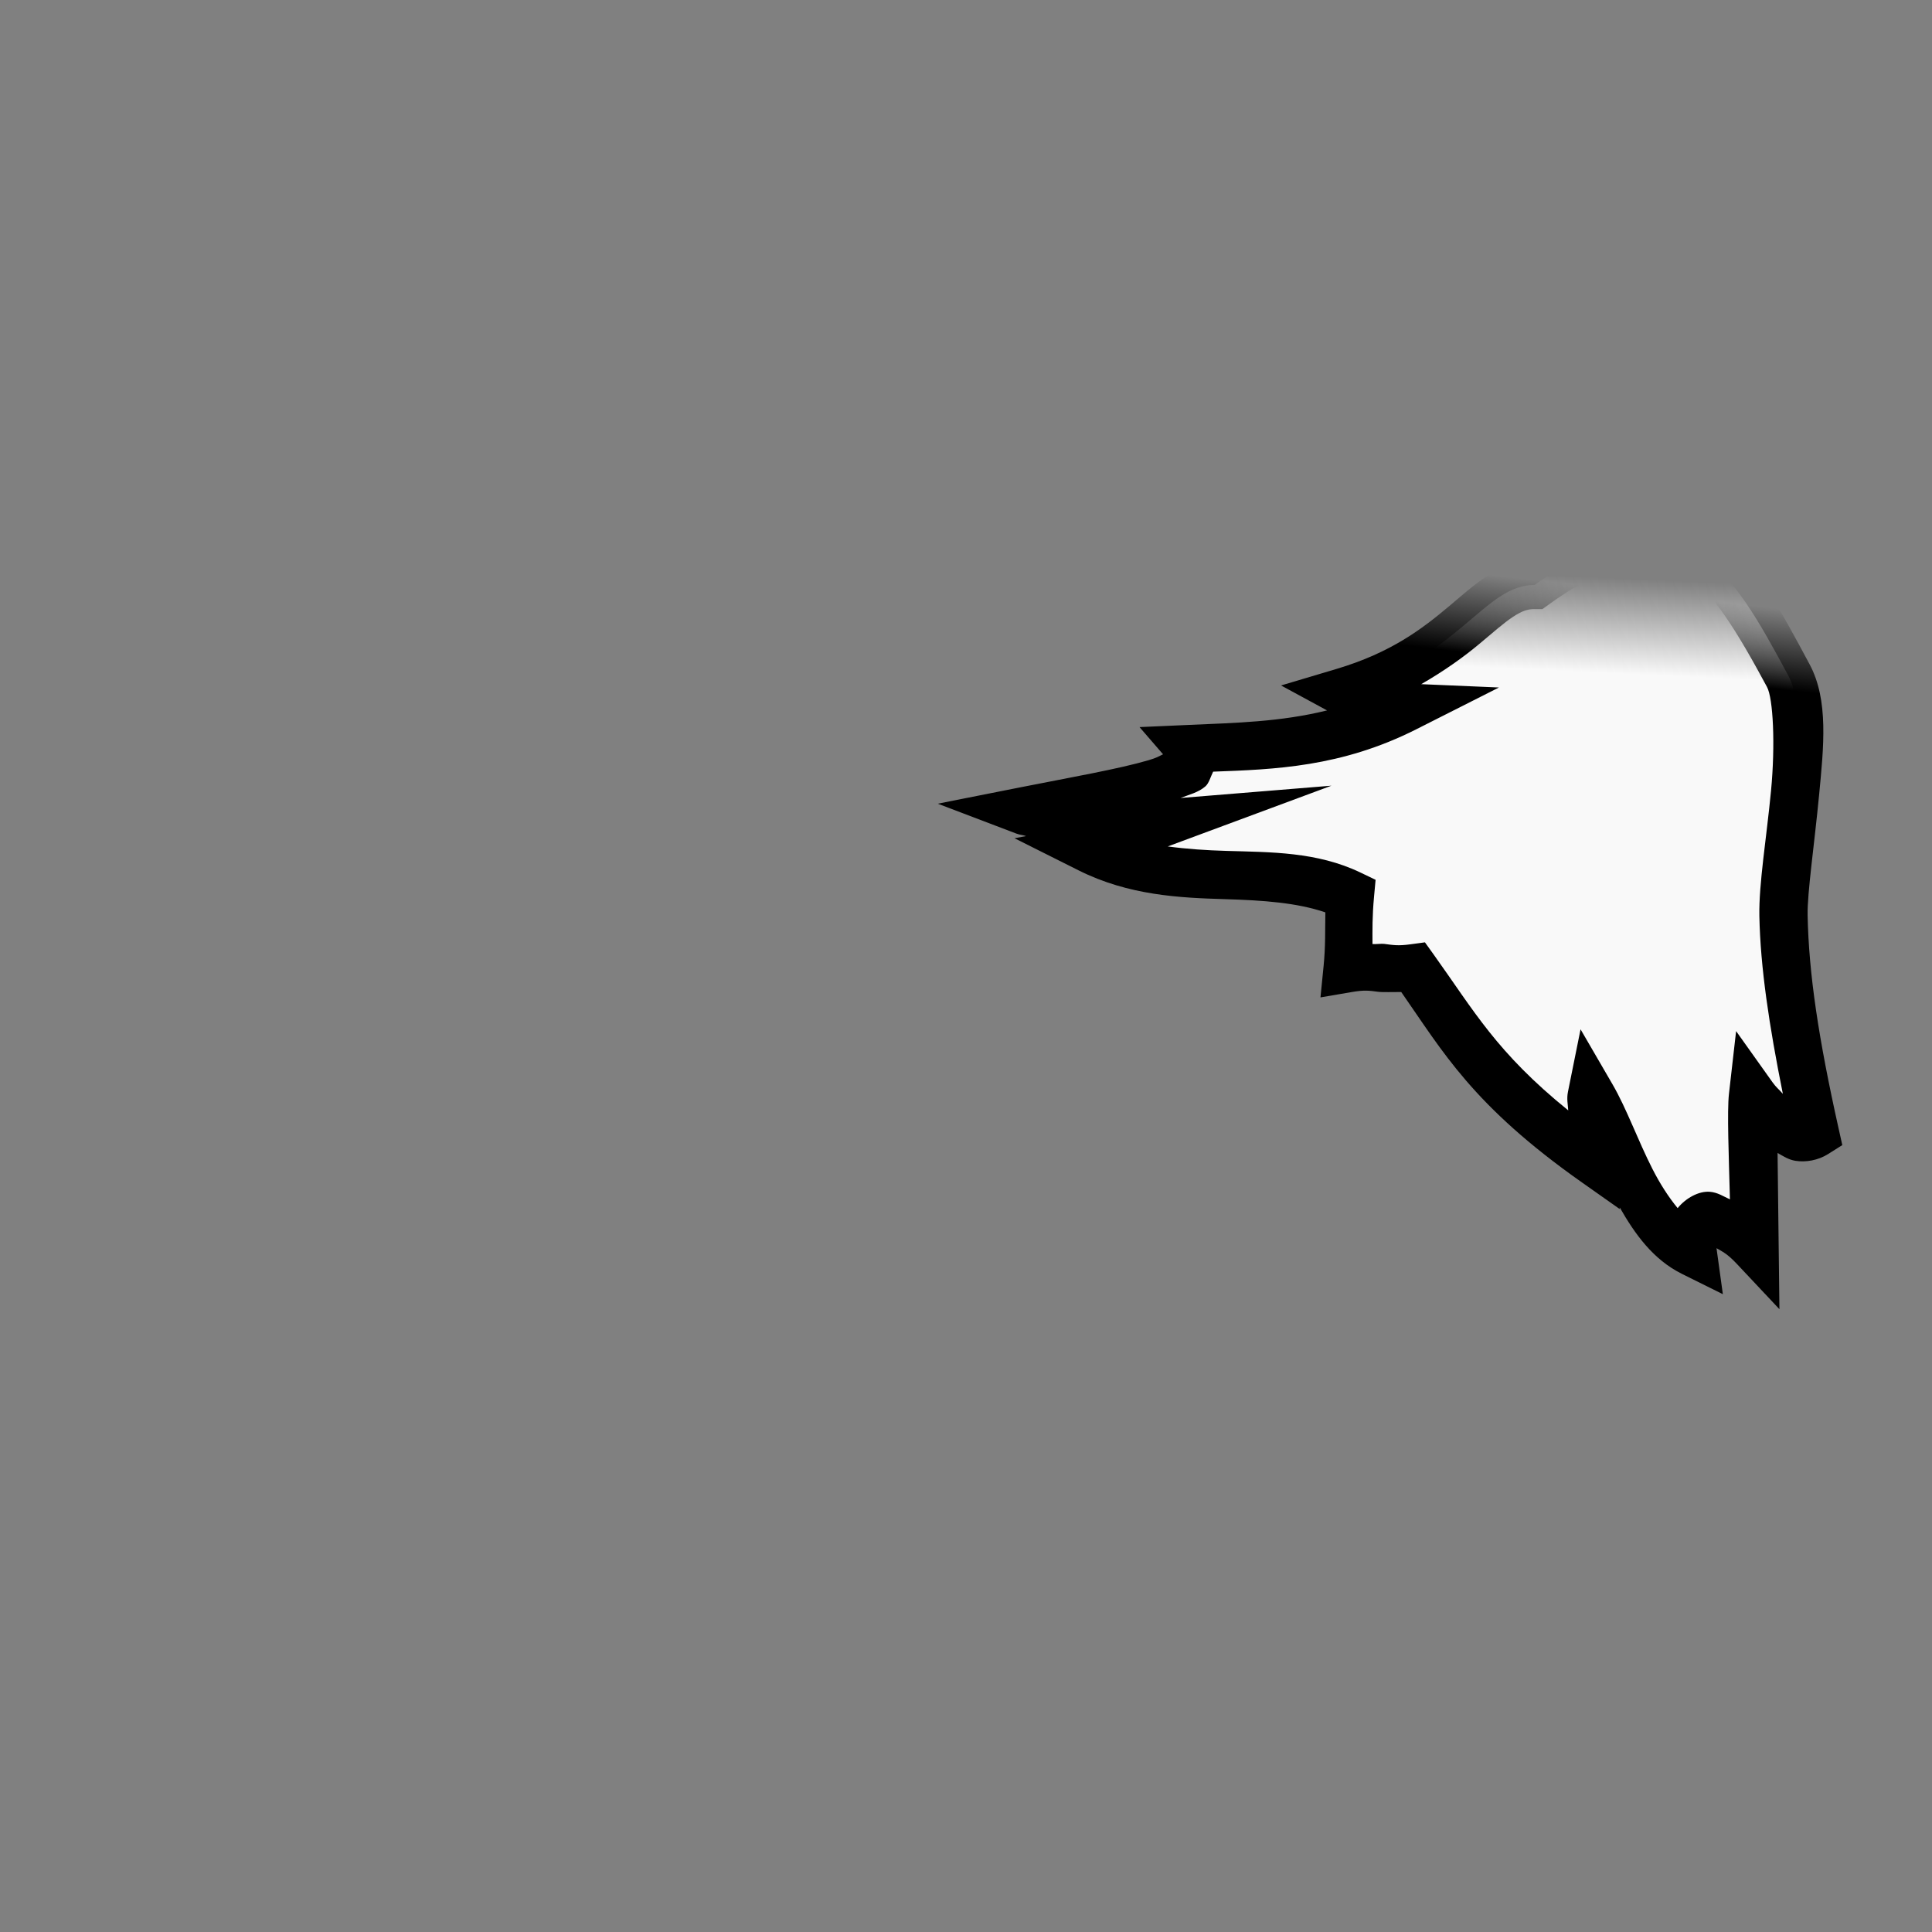 <?xml version="1.0" encoding="UTF-8" standalone="no"?>
<svg
   xmlns:dc="http://purl.org/dc/elements/1.1/"
   xmlns:cc="http://creativecommons.org/ns#"
   xmlns:rdf="http://www.w3.org/1999/02/22-rdf-syntax-ns#"
   xmlns:svg="http://www.w3.org/2000/svg"
   xmlns="http://www.w3.org/2000/svg"
   xmlns:xlink="http://www.w3.org/1999/xlink"
   xmlns:sodipodi="http://sodipodi.sourceforge.net/DTD/sodipodi-0.dtd"
   xmlns:inkscape="http://www.inkscape.org/namespaces/inkscape"
   width="400"
   height="400"
   viewBox="0 0 105.833 105.833"
   version="1.1"
   id="svg8"
   inkscape:version="1.0.1 (3bc2e813f5, 2020-09-07)"
   sodipodi:docname="neocanine_mask_east.svg"
   inkscape:export-filename="C:\Users\matly\neocanine_mask.png"
   inkscape:export-xdpi="30.719999"
   inkscape:export-ydpi="30.719999">
  <rect x="0" y="0" width="105.833" height="105.833" fill="#808080" stroke="none"/>
  <defs
     id="defs2">
    <linearGradient
       inkscape:collect="always"
       id="linearGradient7684">
      <stop
         style="stop-color:#f9f9f9;stop-opacity:1;"
         offset="0"
         id="stop7680" />
      <stop
         style="stop-color:#f9f9f9;stop-opacity:0;"
         offset="1"
         id="stop7682" />
    </linearGradient>
    <linearGradient
       inkscape:collect="always"
       id="linearGradient7676">
      <stop
         style="stop-color:#000000;stop-opacity:1;"
         offset="0"
         id="stop7672" />
      <stop
         style="stop-color:#000000;stop-opacity:0;"
         offset="1"
         id="stop7674" />
    </linearGradient>
    <marker
       style="overflow:visible"
       id="EmptyDiamondSend"
       refX="0"
       refY="0"
       orient="auto"
       inkscape:stockid="EmptyDiamondSend"
       inkscape:isstock="true">
      <path
         transform="matrix(0.2,0,0,0.2,-1.2,0)"
         style="fill:#f9f9f9;fill-opacity:1;fill-rule:evenodd;stroke:#000000;stroke-width:1pt;stroke-opacity:1"
         d="M 0,-7.071 -7.071,0 0,7.071 7.071,0 Z"
         id="path969" />
    </marker>
    <marker
       style="overflow:visible"
       id="DiamondSstart"
       refX="0"
       refY="0"
       orient="auto"
       inkscape:stockid="DiamondSstart"
       inkscape:isstock="true">
      <path
         transform="matrix(0.2,0,0,0.2,1.2,0)"
         style="fill:#f9f9f9;fill-opacity:1;fill-rule:evenodd;stroke:#000000;stroke-width:1pt;stroke-opacity:1"
         d="M 0,-7.071 -7.071,0 0,7.071 7.071,0 Z"
         id="path933" />
    </marker>
    <marker
       style="overflow:visible"
       id="Arrow2Sstart"
       refX="0"
       refY="0"
       orient="auto"
       inkscape:stockid="Arrow2Sstart"
       inkscape:isstock="true">
      <path
         transform="matrix(0.3,0,0,0.3,-0.69,0)"
         d="M 8.719,4.034 -2.207,0.016 8.719,-4.002 c -1.745,2.372 -1.735,5.617 -6e-7,8.035 z"
         style="fill:#f9f9f9;fill-opacity:1;fill-rule:evenodd;stroke:#000000;stroke-width:0.625;stroke-linejoin:round;stroke-opacity:1"
         id="path869" />
    </marker>
    <marker
       style="overflow:visible"
       id="Arrow1Send"
       refX="0"
       refY="0"
       orient="auto"
       inkscape:stockid="Arrow1Send"
       inkscape:isstock="true">
      <path
         transform="matrix(-0.2,0,0,-0.2,-1.2,0)"
         style="fill:#f9f9f9;fill-opacity:1;fill-rule:evenodd;stroke:#000000;stroke-width:1pt;stroke-opacity:1"
         d="M 0,0 5,-5 -12.5,0 5,5 Z"
         id="path854" />
    </marker>
    <marker
       style="overflow:visible"
       id="DiamondL"
       refX="0"
       refY="0"
       orient="auto"
       inkscape:stockid="DiamondL"
       inkscape:isstock="true">
      <path
         transform="scale(0.8)"
         style="fill:#f9f9f9;fill-opacity:1;fill-rule:evenodd;stroke:#000000;stroke-width:1pt;stroke-opacity:1"
         d="M 0,-7.071 -7.071,0 0,7.071 7.071,0 Z"
         id="path918" />
    </marker>
    <marker
       style="overflow:visible"
       id="DiamondLstart"
       refX="0"
       refY="0"
       orient="auto"
       inkscape:stockid="DiamondLstart"
       inkscape:isstock="true">
      <path
         transform="matrix(0.8,0,0,0.8,5.6,0)"
         style="fill:#f9f9f9;fill-opacity:1;fill-rule:evenodd;stroke:#000000;stroke-width:1pt;stroke-opacity:1"
         d="M 0,-7.071 -7.071,0 0,7.071 7.071,0 Z"
         id="path927" />
    </marker>
    <linearGradient
       inkscape:collect="always"
       xlink:href="#linearGradient7676"
       id="linearGradient7678"
       x1="91.259"
       y1="37.03"
       x2="91.768"
       y2="32.687"
       gradientUnits="userSpaceOnUse" />
    <linearGradient
       inkscape:collect="always"
       xlink:href="#linearGradient7684"
       id="linearGradient7686"
       x1="90.425"
       y1="36.996"
       x2="90.668"
       y2="31.76"
       gradientUnits="userSpaceOnUse" />
  </defs>
  <sodipodi:namedview
     id="base"
     pagecolor="#c80000"
     bordercolor="#666666"
     borderopacity="1.0"
     inkscape:pageopacity="0"
     inkscape:pageshadow="2"
     inkscape:zoom="3.959798"
     inkscape:cx="346.39816"
     inkscape:cy="178.63918"
     inkscape:document-units="mm"
     inkscape:current-layer="layer1"
     inkscape:document-rotation="0"
     showgrid="false"
     units="px"
     inkscape:window-width="3440"
     inkscape:window-height="1377"
     inkscape:window-x="-8"
     inkscape:window-y="-8"
     inkscape:window-maximized="1"
     inkscape:snap-global="false" />
  <g
     inkscape:label="Layer 1"
     inkscape:groupmode="layer"
     id="layer1">
    <path
       style="color:#000000;font-style:normal;font-variant:normal;font-weight:normal;font-stretch:normal;font-size:medium;line-height:normal;font-family:sans-serif;font-variant-ligatures:normal;font-variant-position:normal;font-variant-caps:normal;font-variant-numeric:normal;font-variant-alternates:normal;font-variant-east-asian:normal;font-feature-settings:normal;font-variation-settings:normal;text-indent:0;text-align:start;text-decoration:none;text-decoration-line:none;text-decoration-style:solid;text-decoration-color:#000000;letter-spacing:normal;word-spacing:normal;text-transform:none;writing-mode:lr-tb;direction:ltr;text-orientation:mixed;dominant-baseline:auto;baseline-shift:baseline;text-anchor:start;white-space:normal;shape-padding:0;shape-margin:0;inline-size:0;clip-rule:nonzero;display:inline;overflow:visible;visibility:visible;isolation:auto;mix-blend-mode:normal;color-interpolation:sRGB;color-interpolation-filters:linearRGB;solid-color:#000000;solid-opacity:1;vector-effect:none;fill:url(#linearGradient7686);fill-opacity:1;fill-rule:nonzero;stroke:none;stroke-width:2.646;stroke-linecap:round;stroke-linejoin:miter;stroke-miterlimit:23.4;stroke-dasharray:none;stroke-dashoffset:0;stroke-opacity:1;color-rendering:auto;image-rendering:auto;shape-rendering:auto;text-rendering:auto;enable-background:accumulate;stop-color:#000000"
       d="m 84.062,32.045 c 8.037,-5.82 10.78,-0.823 13.897,4.958 1.4,2.596 -0.318,10.199 -0.26,13.148 0.066,3.336 0.617,6.978 1.728,11.953 -1.119,0.702 -2.382,-0.61 -3.399,-2.039 -0.135,1.184 0.014,2.391 0.085,8.271 -1.887,-2.007 -3.796,-2.694 -3.389,0.261 -2.967,-1.475 -4.214,-6.26 -5.533,-8.531 -0.21,1.041 0.237,1.704 0.227,3.625 -6.192,-4.361 -7.406,-7.072 -9.97,-10.65 -1.647,0.227 -1.94,-0.289 -3.625,0 0.163,-1.648 -0.041,-2.185 0.132,-4.051 -4.055,-1.947 -9.369,-0.036 -14.275,-2.492 1.21,-0.227 1.88,-1.203 3.801,-1.36 -1.859,0.69 -4.27,0.457 -7.331,-0.707 5.562,-1.101 10.444,-1.804 9.064,-3.399 3.69,-0.162 7.48,-0.09 11.783,-2.266 -1.779,-0.076 -2.318,-0.279 -3.387,-0.859 6.408,-1.912 7.682,-5.886 10.455,-5.861 z"
       id="path7666" />
    <path
       style="color:#000000;font-style:normal;font-variant:normal;font-weight:normal;font-stretch:normal;font-size:medium;line-height:normal;font-family:sans-serif;font-variant-ligatures:normal;font-variant-position:normal;font-variant-caps:normal;font-variant-numeric:normal;font-variant-alternates:normal;font-variant-east-asian:normal;font-feature-settings:normal;font-variation-settings:normal;text-indent:0;text-align:start;text-decoration:none;text-decoration-line:none;text-decoration-style:solid;text-decoration-color:#000000;letter-spacing:normal;word-spacing:normal;text-transform:none;writing-mode:lr-tb;direction:ltr;text-orientation:mixed;dominant-baseline:auto;baseline-shift:baseline;text-anchor:start;white-space:normal;shape-padding:0;shape-margin:0;inline-size:0;clip-rule:nonzero;display:inline;overflow:visible;visibility:visible;isolation:auto;mix-blend-mode:normal;color-interpolation:sRGB;color-interpolation-filters:linearRGB;solid-color:#000000;solid-opacity:1;vector-effect:none;fill:url(#linearGradient7678);fill-opacity:1;fill-rule:nonzero;stroke:none;stroke-width:2.646;stroke-linecap:round;stroke-linejoin:miter;stroke-miterlimit:23.4;stroke-dasharray:none;stroke-dashoffset:0;stroke-opacity:1;color-rendering:auto;image-rendering:auto;shape-rendering:auto;text-rendering:auto;enable-background:accumulate;stop-color:#000000"
       d="m 91.404,28.24 c -0.771,-0.14 -1.596,-0.145 -2.453,0.01 -1.714,0.31 -3.553,1.194 -5.664,2.723 l 0.775,-0.25 h 0.012 c -1.01,-0.009 -1.903,0.37 -2.639,0.852 -0.736,0.481 -1.374,1.061 -2.088,1.66 -1.429,1.198 -3.133,2.513 -6.119,3.404 l -3.053,0.91 2.52,1.367 c -2.555,0.63 -4.992,0.681 -7.541,0.793 l -2.732,0.121 1.289,1.49 c -0.242,0.114 -0.335,0.189 -0.801,0.326 -1.601,0.471 -4.219,0.93 -7.02,1.484 l -4.521,0.896 4.309,1.639 c 0.191,0.073 0.343,0.068 0.531,0.135 l -0.635,0.119 3.512,1.76 c 2.747,1.375 5.539,1.503 8.01,1.576 2.132,0.063 3.954,0.197 5.506,0.725 -0.019,0.996 0.013,1.834 -0.096,2.93 l -0.172,1.727 1.713,-0.293 c 0.7,-0.12 0.954,-0.078 1.43,-0.016 0.283,0.037 0.827,0.009 1.281,0.014 2.277,3.259 3.891,6.199 9.898,10.43 l 2.07,1.459 v -0.09 c 0.825,1.446 1.821,2.852 3.408,3.641 l 2.242,1.113 -0.342,-2.479 c -0.004,-0.03 0.001,-0.012 -0.002,-0.041 0.319,0.194 0.561,0.276 1.115,0.865 l 2.328,2.477 -0.041,-3.398 c -0.045,-3.757 -0.044,-4.05 -0.061,-5.16 0.305,0.172 0.594,0.368 0.982,0.43 0.571,0.091 1.242,-0.03 1.773,-0.363 l 0.791,-0.498 -0.203,-0.912 c -1.101,-4.932 -1.634,-8.48 -1.697,-11.689 -0.024,-1.195 0.374,-3.906 0.627,-6.555 0.252,-2.649 0.538,-5.223 -0.525,-7.195 -1.56,-2.893 -3.021,-5.8 -5.588,-7.336 -0.642,-0.384 -1.36,-0.659 -2.131,-0.799 z m -0.469,2.584 c 0.445,0.081 0.842,0.246 1.24,0.484 1.593,0.953 3.062,3.434 4.619,6.322 0.337,0.624 0.463,3.149 0.221,5.688 -0.242,2.539 -0.673,5.106 -0.639,6.859 0.056,2.823 0.538,6.01 1.287,9.742 -0.197,-0.231 -0.365,-0.351 -0.559,-0.623 l -2.002,-2.812 -0.391,3.43 c -0.109,0.956 -0.008,3.452 0.053,5.785 -0.353,-0.159 -0.672,-0.38 -1.102,-0.414 -0.609,-0.049 -1.323,0.351 -1.762,0.895 -0.496,-0.601 -0.963,-1.326 -1.383,-2.15 -0.799,-1.568 -1.412,-3.301 -2.184,-4.629 l -1.752,-3.016 -0.689,3.418 c -0.08,0.395 -0.005,0.685 0.014,1.023 -3.932,-3.184 -5.157,-5.448 -7.385,-8.557 l -0.465,-0.648 -0.791,0.107 c -0.678,0.094 -0.941,0.043 -1.445,-0.023 -0.144,-0.019 -0.454,0.024 -0.637,0.01 -8.2e-4,-0.771 -0.018,-1.482 0.086,-2.604 l 0.084,-0.916 -0.83,-0.398 C 72.142,46.653 69.601,46.683 67.174,46.611 66.079,46.579 65.015,46.509 63.969,46.367 l 8.967,-3.328 -8.268,0.674 c 0.462,-0.182 0.978,-0.299 1.365,-0.639 0.194,-0.17 0.279,-0.519 0.422,-0.803 3.347,-0.125 7.014,-0.241 11.137,-2.326 l 4.52,-2.285 -4.26,-0.182 c 1.302,-0.748 2.375,-1.527 3.195,-2.215 0.752,-0.63 1.354,-1.16 1.838,-1.477 0.484,-0.316 0.79,-0.423 1.166,-0.42 h 0.006 0.434 l 0.348,-0.25 c 1.908,-1.381 3.426,-2.054 4.584,-2.264 0.579,-0.105 1.069,-0.11 1.514,-0.029 z"
       id="path7668" />
  </g>
</svg>
